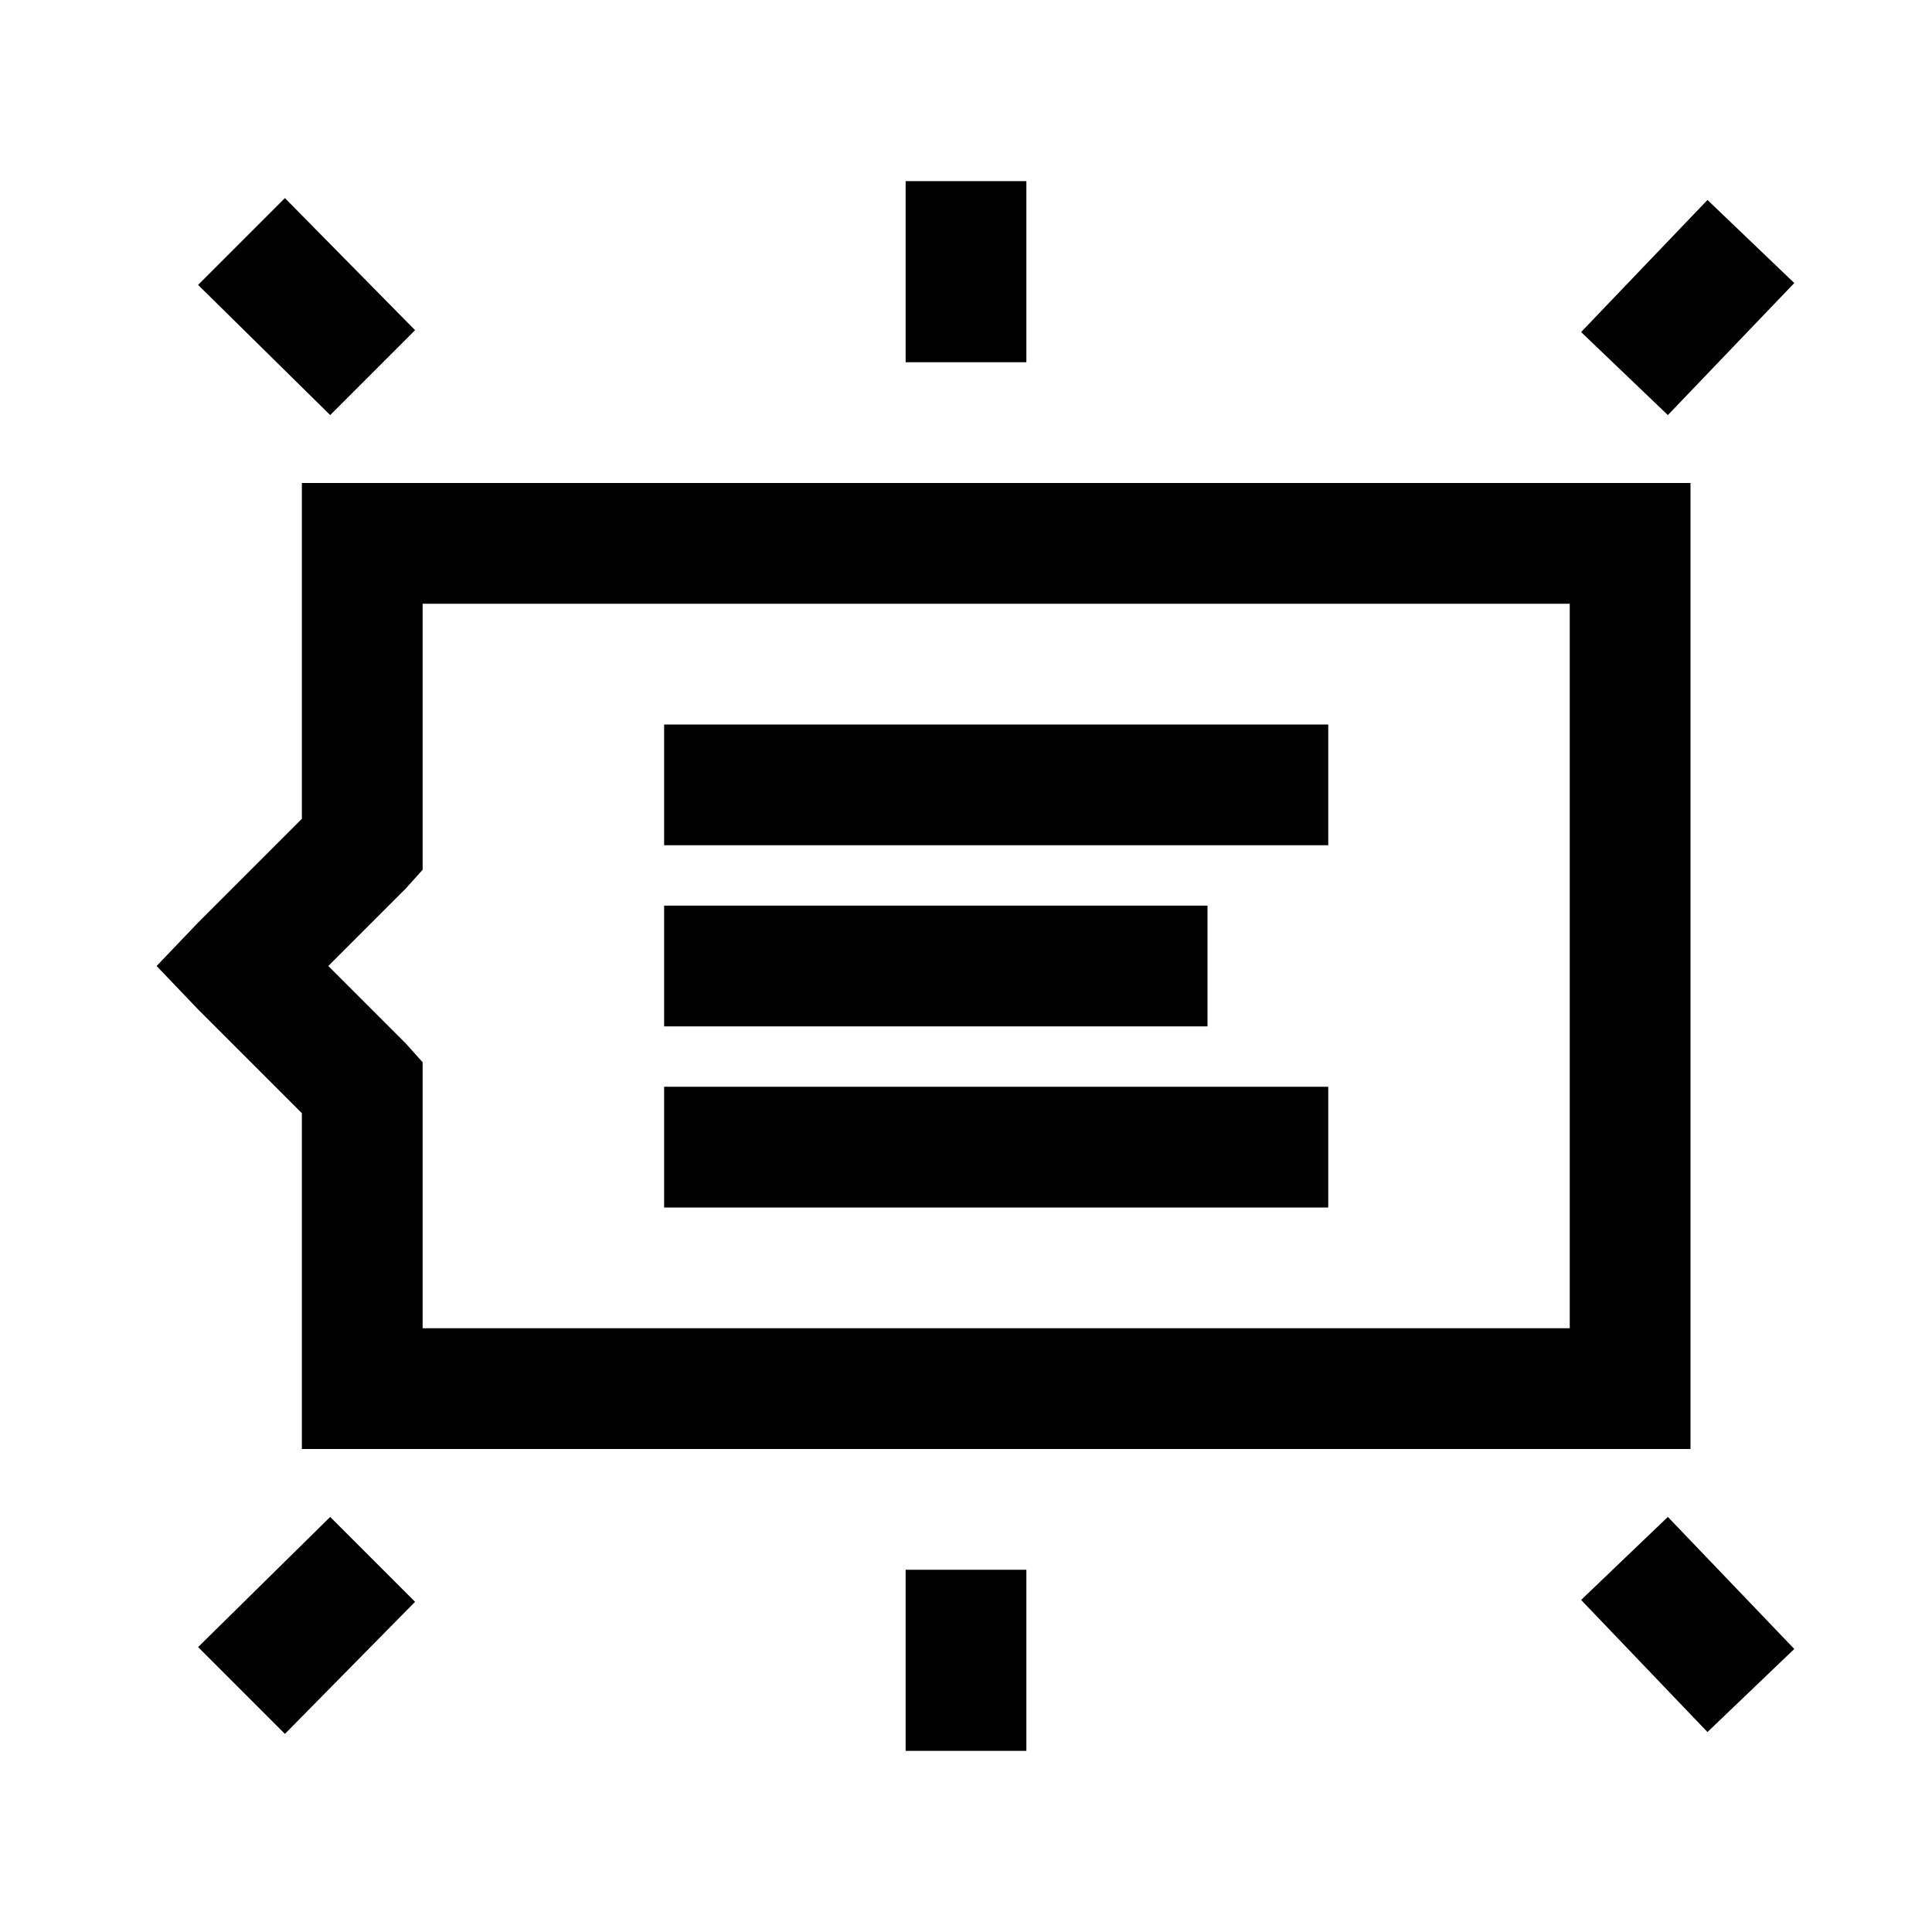 <?xml version="1.0" encoding="UTF-8"?>
<svg xmlns="http://www.w3.org/2000/svg" xmlns:xlink="http://www.w3.org/1999/xlink" viewBox="0 0 32 32" version="1.1">
<g>
<path d="M 15 3 L 15 6 L 17 6 L 17 3 Z M 4.719 3.281 L 3.281 4.719 L 5.469 6.875 L 6.875 5.469 Z M 28.281 3.312 L 26.188 5.5 L 27.625 6.875 L 29.719 4.688 Z M 5 8 L 5 13.562 L 3.281 15.281 L 2.594 16 L 3.281 16.719 L 5 18.438 L 5 24 L 28 24 L 28 8 Z M 7 10 L 26 10 L 26 22 L 7 22 L 7 17.594 L 6.719 17.281 L 5.438 16 L 6.719 14.719 L 7 14.406 Z M 11 12 L 11 14 L 22 14 L 22 12 Z M 11 15 L 11 17 L 20 17 L 20 15 Z M 11 18 L 11 20 L 22 20 L 22 18 Z M 5.469 25.125 L 3.281 27.281 L 4.719 28.719 L 6.875 26.531 Z M 27.625 25.125 L 26.188 26.5 L 28.281 28.688 L 29.719 27.312 Z M 15 26 L 15 29 L 17 29 L 17 26 Z "></path>
</g>
</svg>
